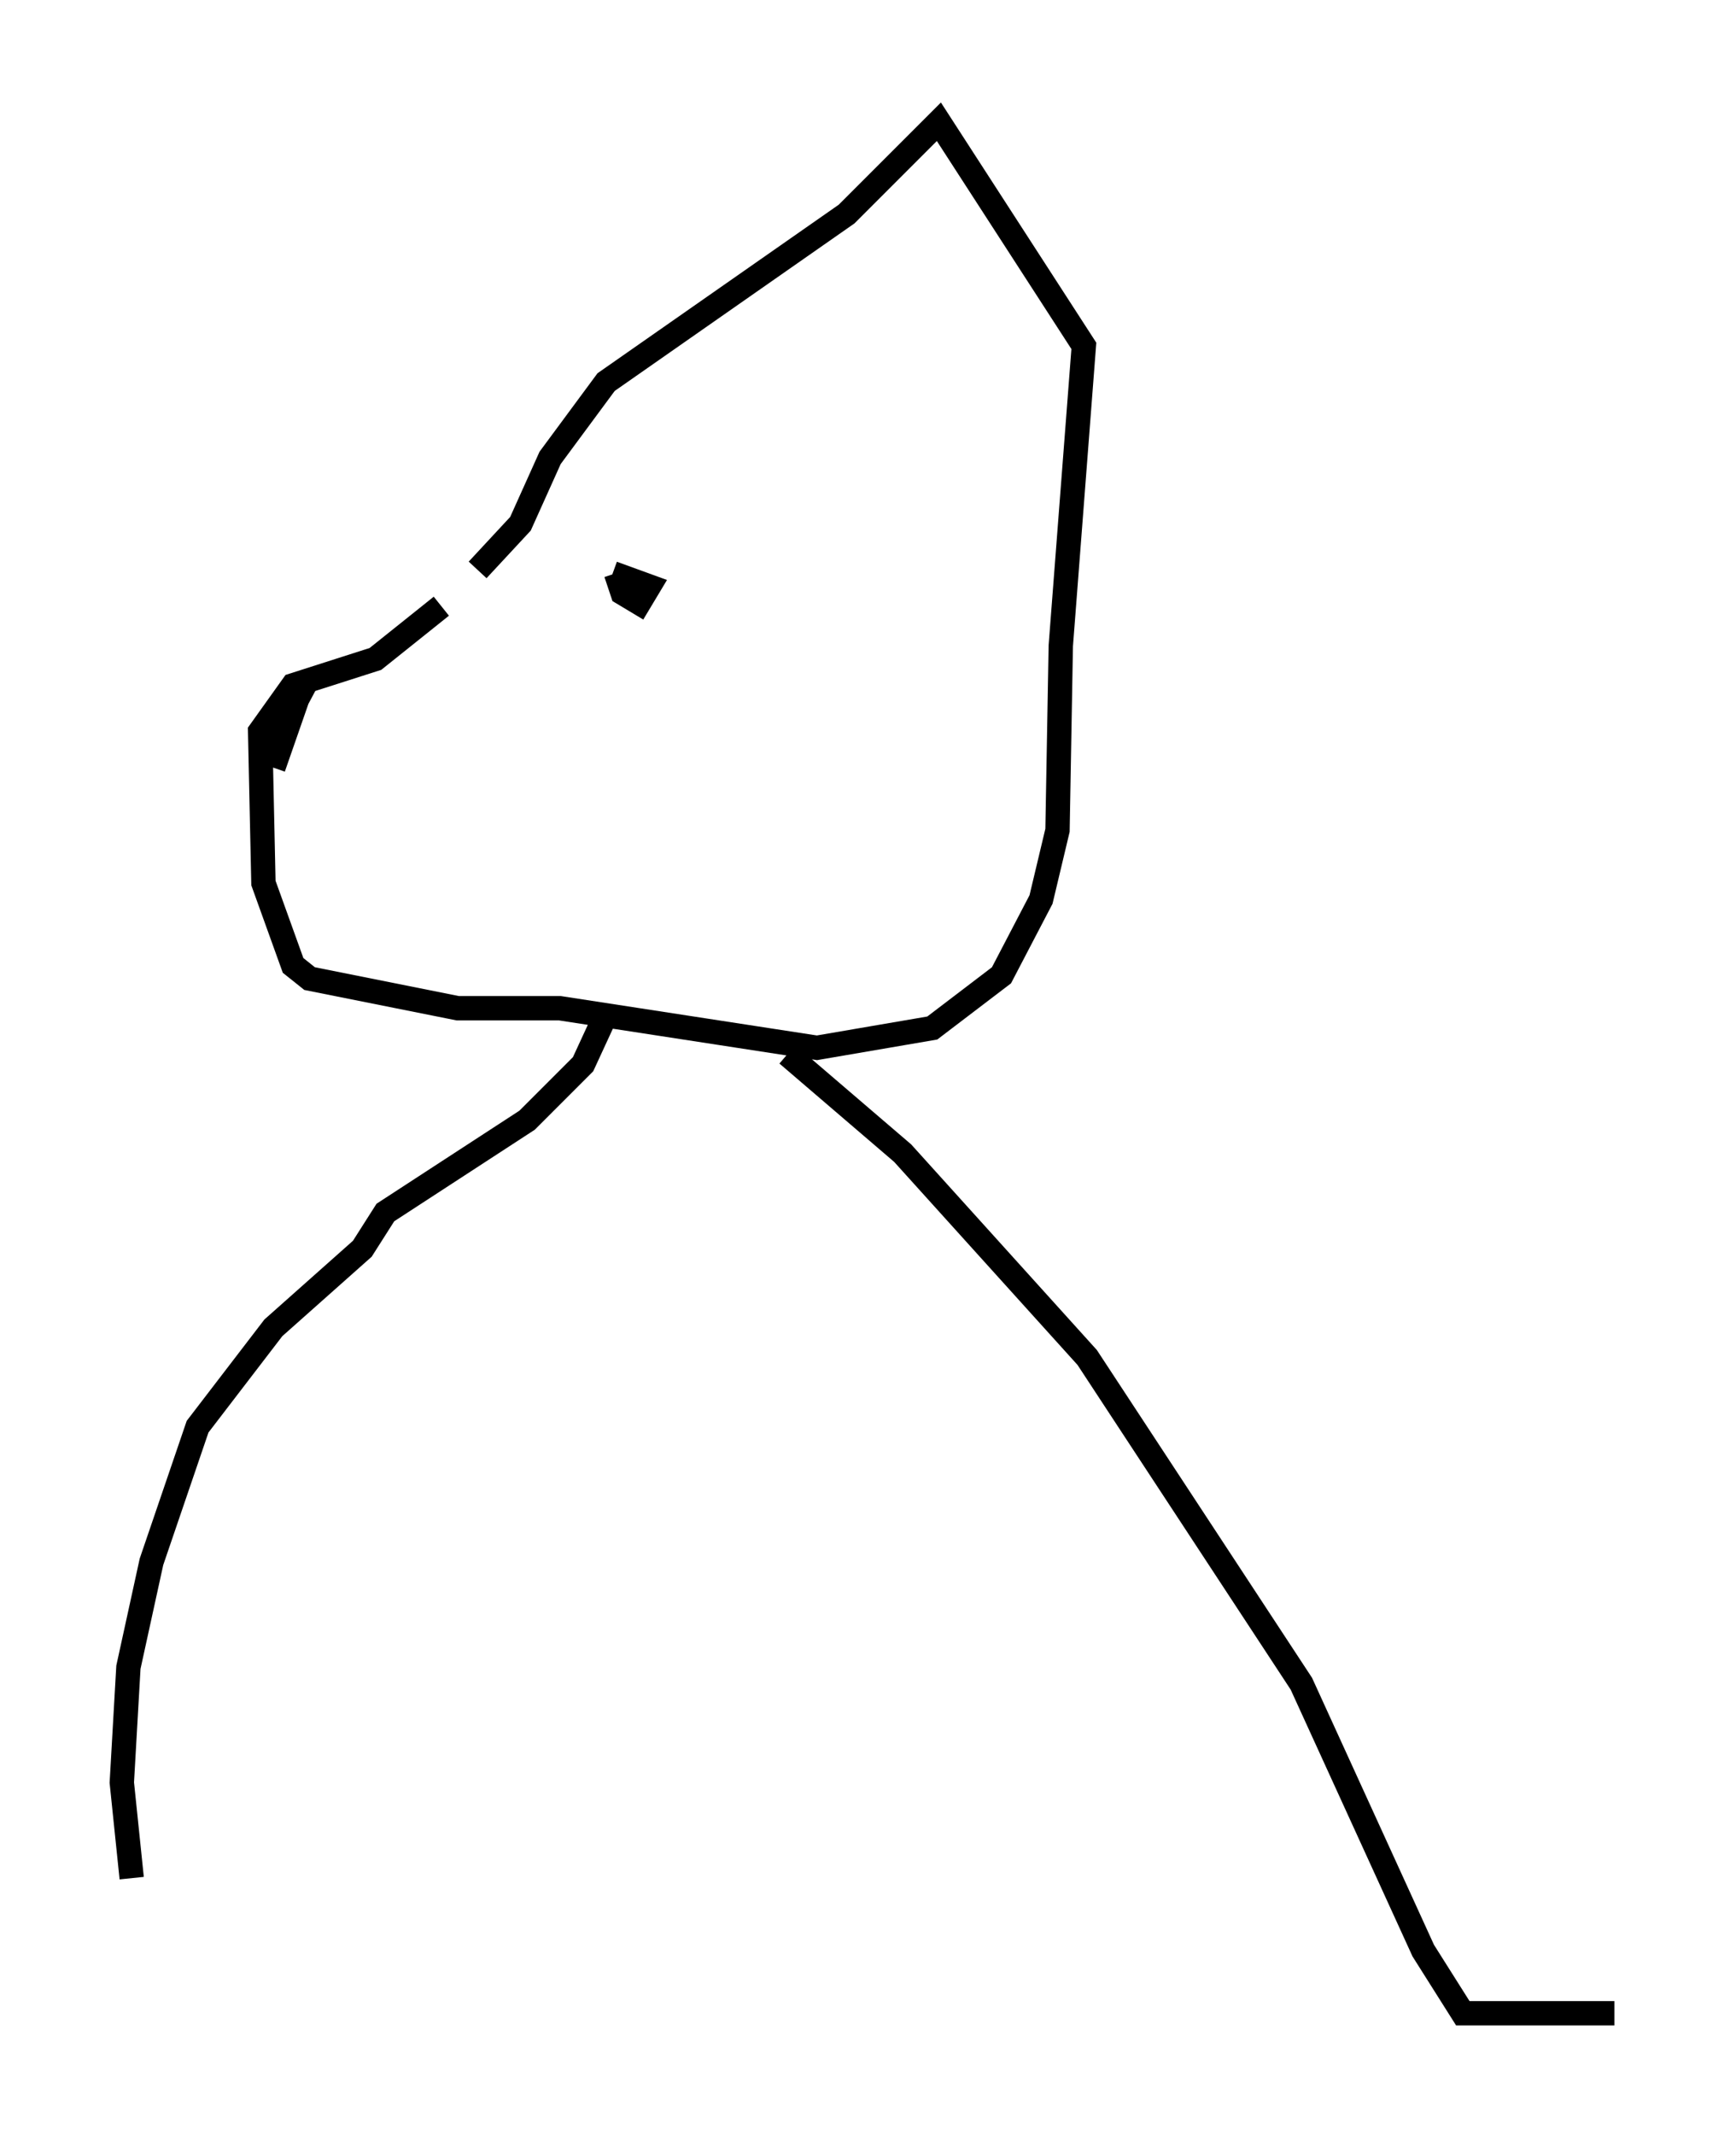 <?xml version="1.0" encoding="utf-8" ?>
<svg baseProfile="full" height="87.672" version="1.1" width="71.298" xmlns="http://www.w3.org/2000/svg" xmlns:ev="http://www.w3.org/2001/xml-events" xmlns:xlink="http://www.w3.org/1999/xlink"><defs /><rect fill="white" height="87.672" width="71.298" x="0" y="0" /><path d="M18.938, 22.862 m-0.812, 2.03 l-2.706, 2.165 -3.383, 1.083 l-1.353, 1.894 0.135, 6.225 l1.218, 3.383 0.677, 0.541 l6.089, 1.218 4.195, 0.0 l10.555, 1.624 4.736, -0.812 l2.842, -2.165 1.624, -3.112 l0.677, -2.842 0.135, -7.578 l0.947, -12.314 -5.954, -9.202 l-3.789, 3.789 -9.878, 6.901 l-2.3, 3.112 -1.218, 2.706 l-1.759, 1.894 m-7.036, 4.601 l-1.083, 2.03 0.812, -1.624 l-1.083, 3.112 m14.073, -7.984 l0.271, 0.812 0.677, 0.406 l0.406, -0.677 -1.488, -0.541 m-0.406, 18.403 l-0.812, 1.759 -2.3, 2.3 l-5.819, 3.789 -0.947, 1.488 l-3.654, 3.248 -3.112, 4.059 l-1.894, 5.548 -0.947, 4.33 l-0.271, 4.736 0.406, 3.924 m26.928, -33.829 l4.736, 4.059 7.578, 8.39 l8.796, 13.396 5.007, 10.961 l1.624, 2.571 6.225, 0.0 " fill="none" stroke="black" stroke-width="1" /></svg>